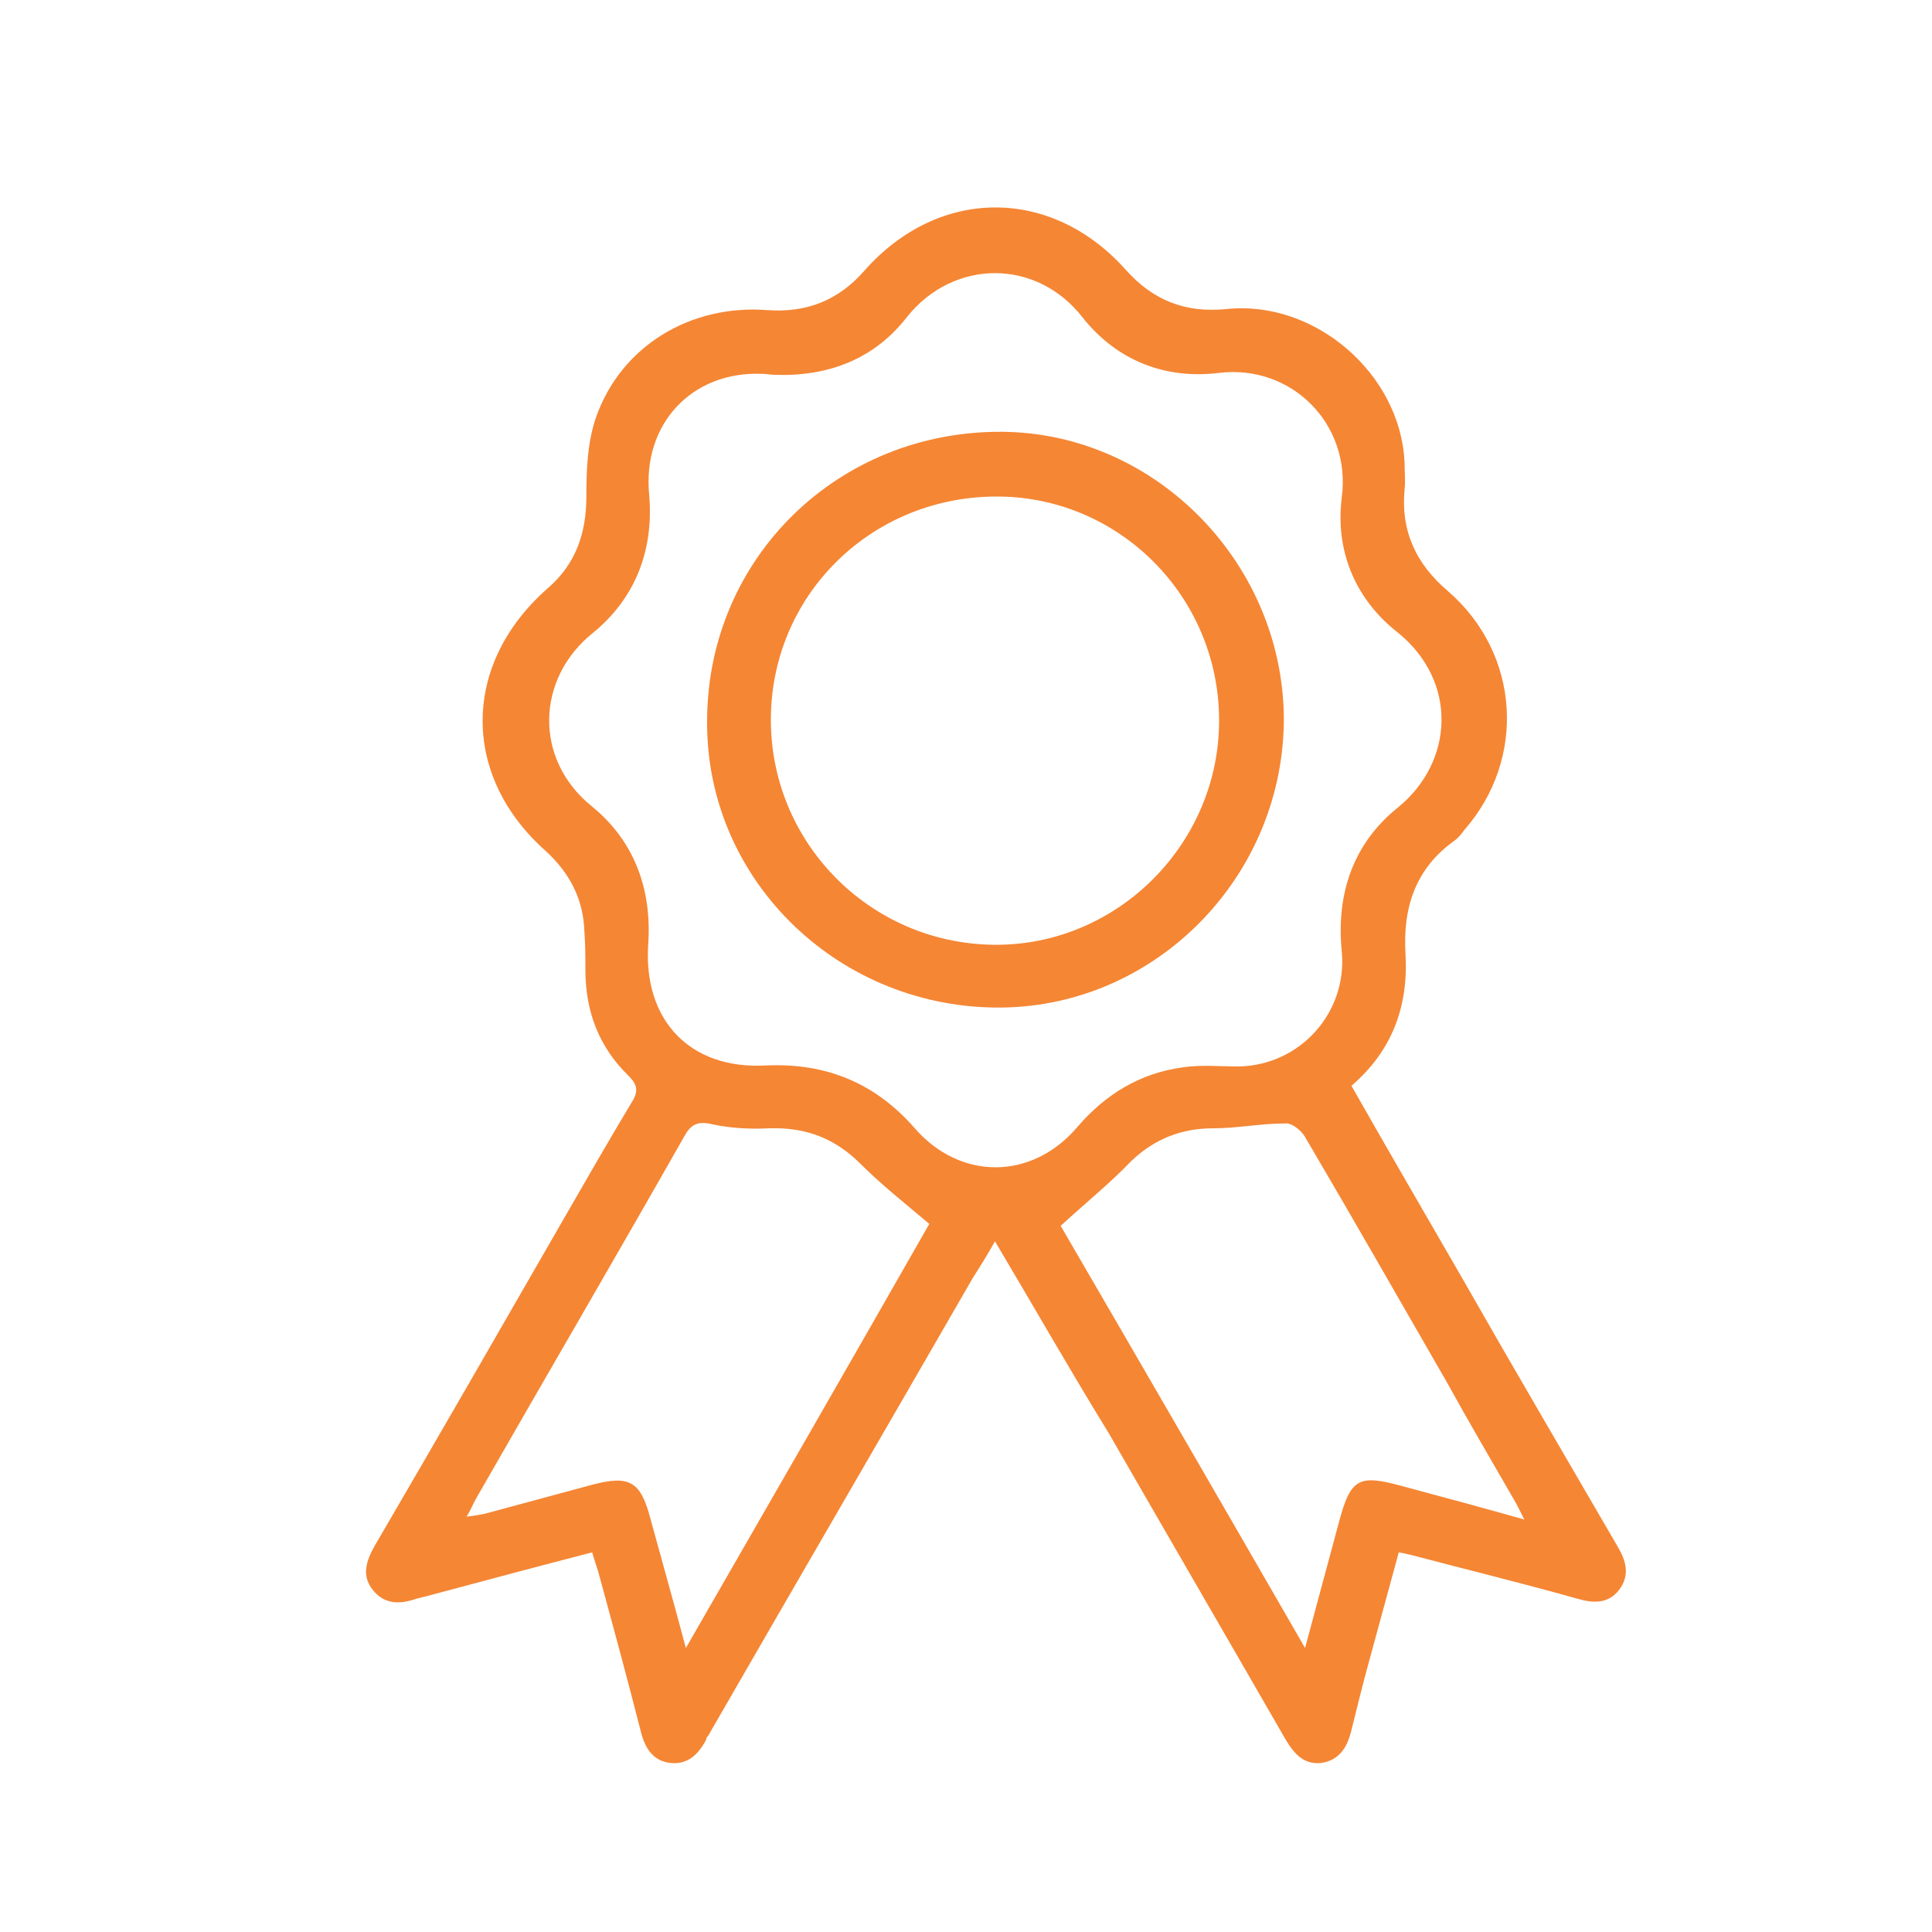 <?xml version="1.0" encoding="utf-8"?>
<!-- Generator: Adobe Illustrator 18.1.1, SVG Export Plug-In . SVG Version: 6.00 Build 0)  -->
<svg version="1.1" id="Layer_1" xmlns="http://www.w3.org/2000/svg" xmlns:xlink="http://www.w3.org/1999/xlink" x="0px" y="0px"
	 viewBox="0 0 200 200" enable-background="new 0 0 200 200" xml:space="preserve">
<g>
	<path fill="#f58634" d="M103,128.5c-0.9,1.6-1.6,2.7-2.3,3.8c-9.1,15.8-18.3,31.6-27.4,47.4c-0.1,0.1-0.2,0.2-0.2,0.4
		c-0.8,1.5-1.9,2.6-3.7,2.4c-1.9-0.2-2.7-1.7-3.1-3.4c-1.4-5.5-2.9-11-4.4-16.5c-0.2-0.6-0.4-1.2-0.6-1.9c-5.8,1.5-11.4,3-17,4.5
		c-0.4,0.1-0.8,0.2-1.2,0.3c-1.7,0.6-3.3,0.6-4.5-0.9c-1.2-1.5-0.7-3,0.2-4.6c6.6-11.3,13.1-22.6,19.6-33.9c2.3-4,4.6-8,7-12
		c0.7-1.1,0.6-1.8-0.3-2.7c-3.1-3-4.5-6.7-4.5-11c0-1.3,0-2.6-0.1-3.9c-0.1-3.4-1.5-6.1-4-8.4c-8.8-7.8-8.7-19.4,0.2-27.2
		c2.9-2.5,4-5.7,4-9.5c0-2.7,0.1-5.6,1-8.2c2.6-7.4,9.8-11.7,17.7-11.1c4.1,0.3,7.4-1,10.1-4.1c7.7-8.7,19.4-8.7,27.1,0
		c2.8,3.1,6.1,4.4,10.3,4c9.2-1,18.1,6.7,18.5,15.9c0,0.9,0.1,1.9,0,2.8c-0.4,4.3,1.2,7.7,4.5,10.5c7.5,6.5,8.1,17.4,1.7,24.7
		c-0.3,0.4-0.6,0.8-1,1.1c-4.1,2.9-5.4,7-5.1,11.8c0.3,5.4-1.4,10-5.6,13.6c3.8,6.7,7.6,13.2,11.4,19.8c5.3,9.3,10.7,18.5,16.1,27.8
		c0.9,1.5,1.4,3,0.2,4.6c-1.1,1.4-2.6,1.4-4.3,0.9c-5.7-1.6-11.4-3-17.1-4.5c-0.4-0.1-0.8-0.2-1.4-0.3c-1,3.7-2,7.3-3,11
		c-0.7,2.5-1.3,5-1.9,7.4c-0.4,1.7-1.2,3.1-3.1,3.4c-1.8,0.2-2.8-0.9-3.7-2.4c-6.1-10.6-12.2-21.1-18.3-31.7
		C110.8,141.9,107.1,135.4,103,128.5z M80.2,38.8c-0.4,0-0.9-0.1-1.3-0.1c-7.3-0.3-12.4,5.2-11.7,12.5c0.5,5.7-1.4,10.7-5.8,14.3
		c-5.9,4.7-6.2,13.1-0.1,18c4.4,3.6,6.2,8.6,5.8,14.3c-0.5,7.8,4.3,12.9,12.1,12.5c6.3-0.3,11.4,1.8,15.5,6.5
		c4.7,5.4,12.1,5.4,16.8-0.1c2.9-3.4,6.5-5.6,10.9-6.2c1.9-0.3,3.8-0.1,5.8-0.1c6.4-0.1,11.3-5.6,10.7-11.9
		c-0.6-6,1.2-11.2,5.8-14.9c5.8-4.7,6.3-13.1-0.1-18.2c-4.3-3.4-6.4-8.4-5.7-13.9c1-7.6-5.2-13.8-12.7-12.9
		c-5.6,0.7-10.6-1.3-14.1-5.7c-4.8-6.2-13.4-6.1-18.2-0.1C90.5,37.2,85.7,39,80.2,38.8z M71,170.6c8.7-15.1,17.1-29.7,25.2-43.9
		c-2.6-2.2-5-4.1-7.1-6.2c-2.7-2.7-5.7-3.8-9.4-3.7c-2,0.1-4,0-5.9-0.4c-1.6-0.4-2.3,0-3,1.3c-7.1,12.5-14.4,25-21.5,37.4
		c-0.3,0.5-0.5,1.1-1,1.9c0.9-0.1,1.4-0.2,1.9-0.3c3.7-1,7.4-2,11.1-3c3.8-1,5-0.4,6,3.4C68.5,161.5,69.7,165.7,71,170.6z
		 M109.8,126.9c8.2,14.1,16.6,28.6,25.3,43.7c1.3-4.8,2.4-8.9,3.5-13c1.2-4.5,2-5,6.4-3.8c4.1,1.1,8.2,2.2,12.8,3.5
		c-0.5-1-0.8-1.6-1.1-2.1c-2.3-4-4.6-7.9-6.8-11.9c-4.9-8.5-9.8-17.1-14.8-25.6c-0.4-0.7-1.4-1.5-2.1-1.4c-2.5,0-4.9,0.5-7.4,0.5
		c-3.3,0-6.1,1.1-8.5,3.4C114.9,122.5,112.4,124.5,109.8,126.9z"/>
	<path fill="#f58634" d="M103,104.3c-16.6-0.2-30-13.5-29.8-29.8c0.1-16.8,13.6-29.9,30.5-29.8c16.1,0.1,29.4,13.9,29.2,30.2
		C132.6,91.2,119.2,104.5,103,104.3z M103,51.4c-13,0.1-23.3,10.4-23.2,23.3c0.1,12.9,10.7,23.3,23.7,23.1
		c12.5-0.2,22.8-10.7,22.7-23.4C126.1,61.6,115.7,51.3,103,51.4z"/>
</g>
</svg>
